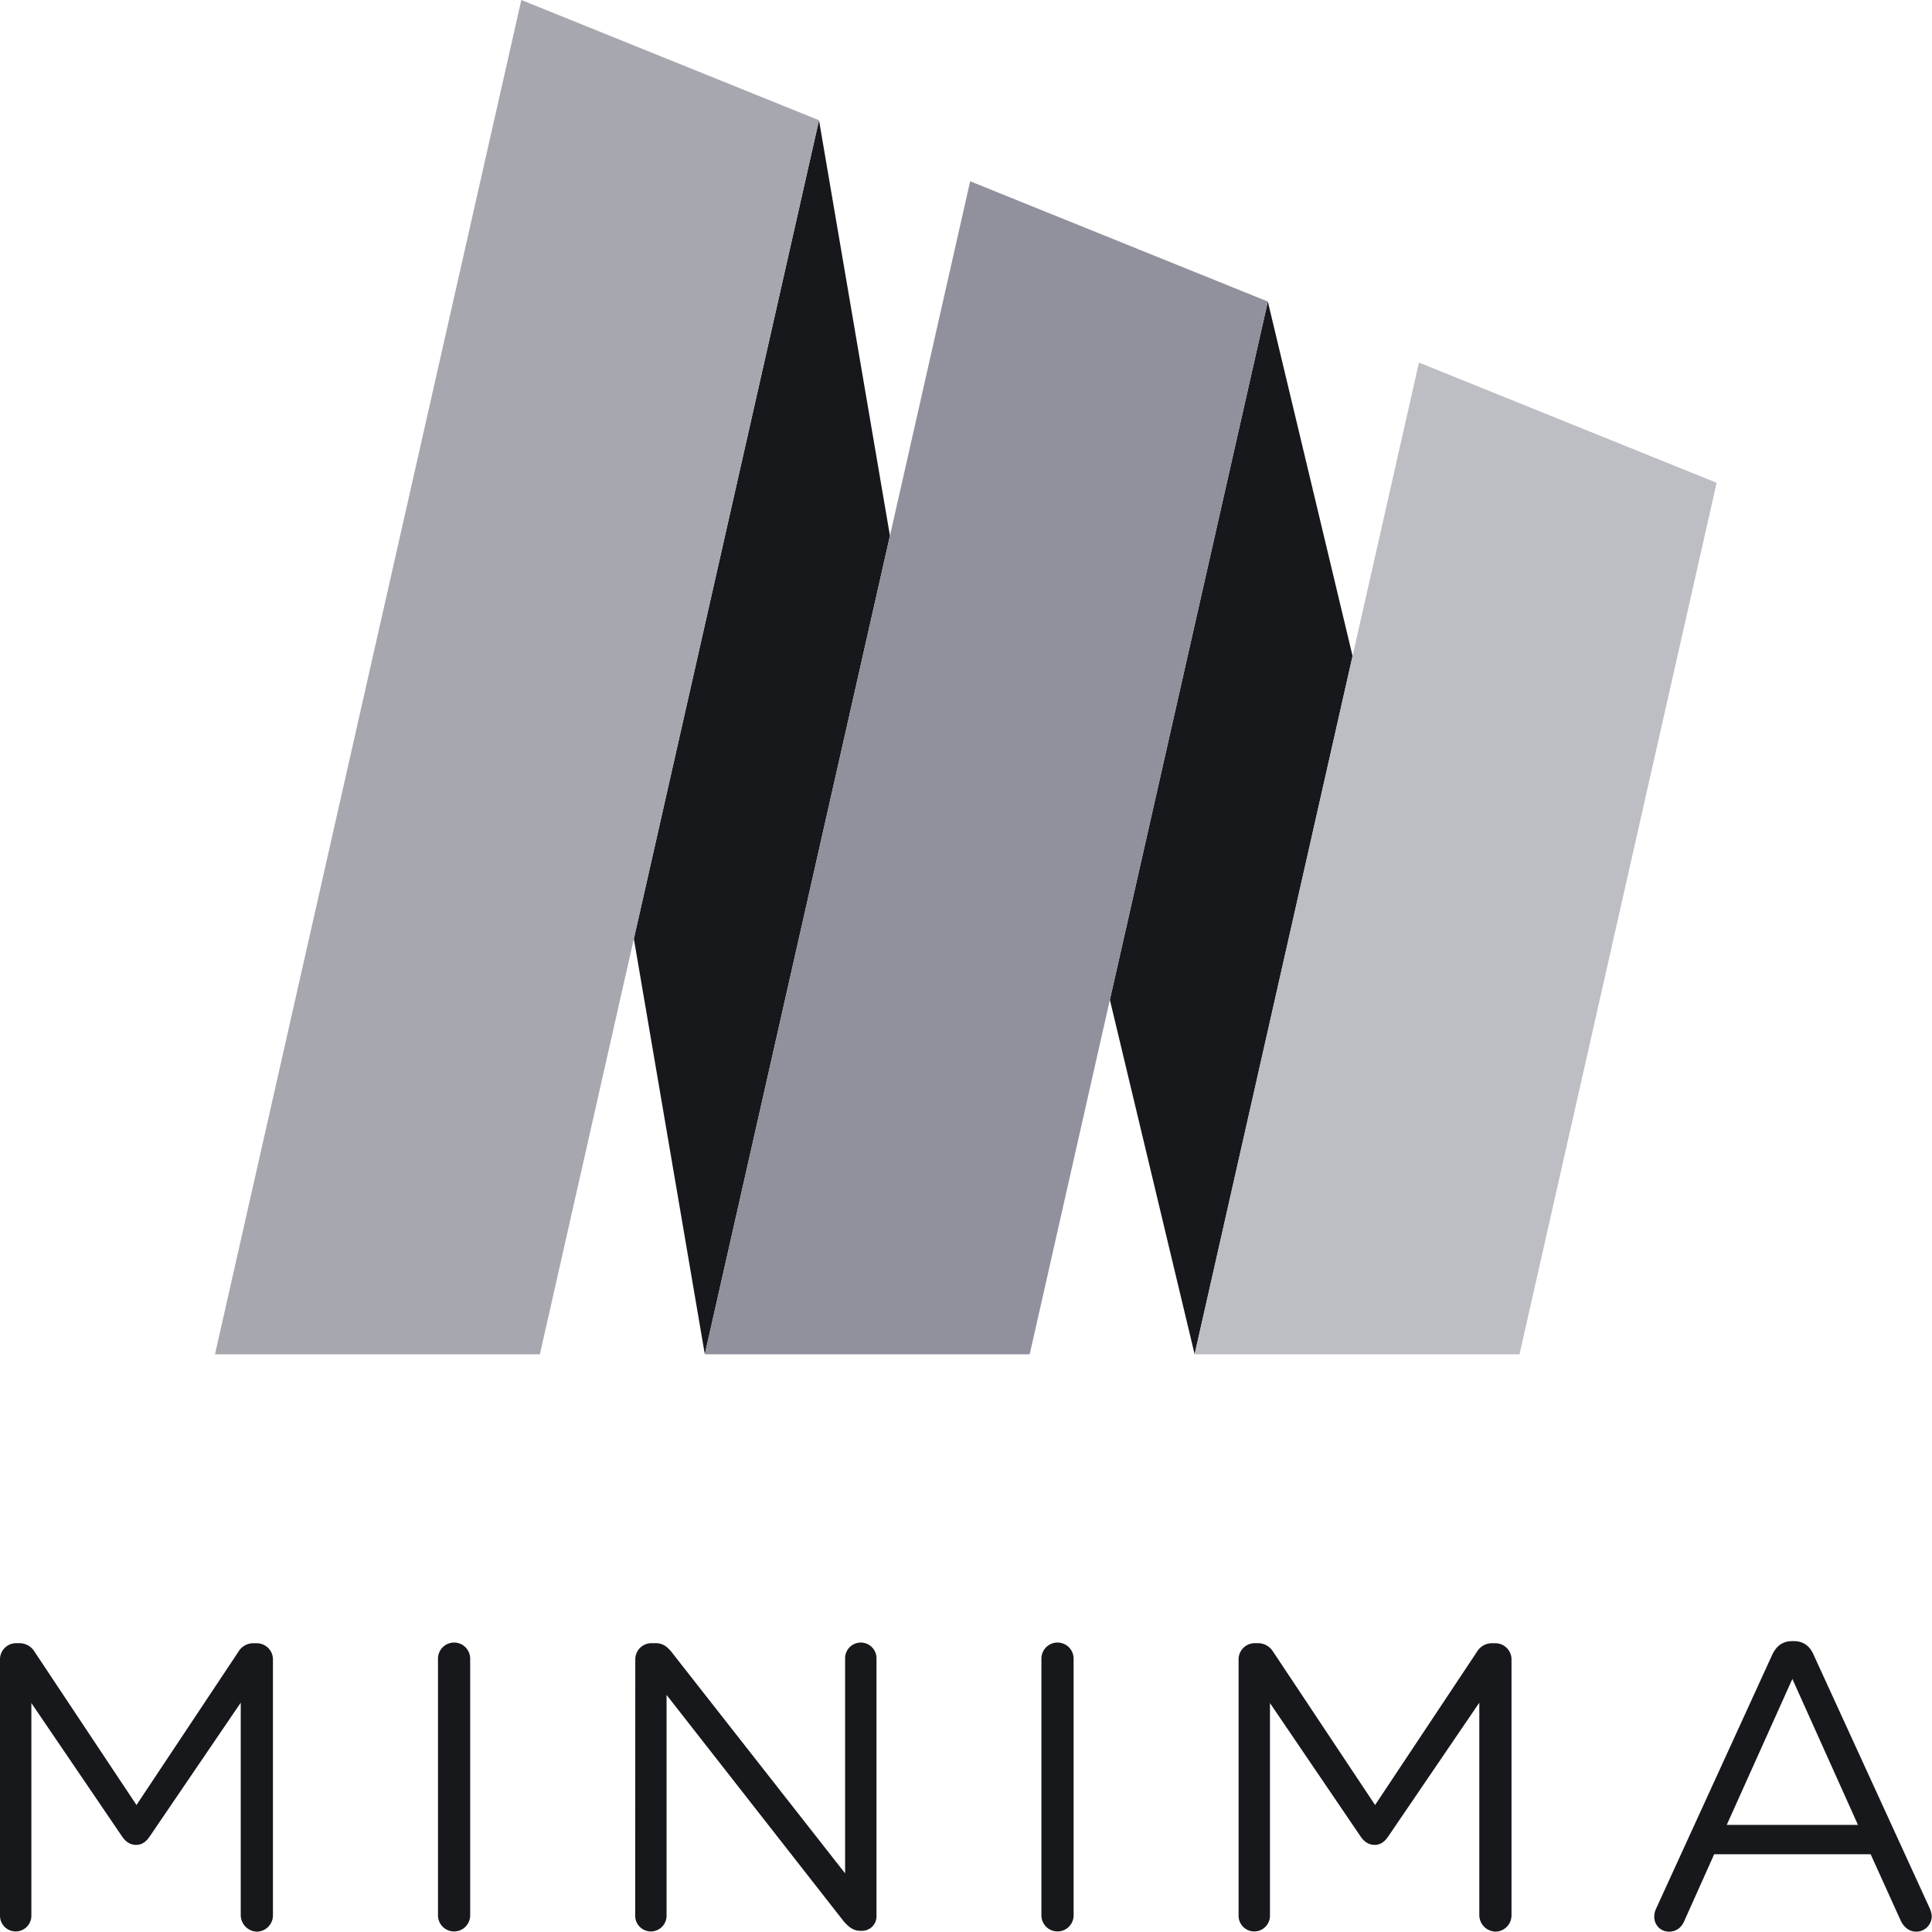 <svg id="Layer_1" data-name="Layer 1" xmlns="http://www.w3.org/2000/svg" viewBox="0 0 900.17 900"><defs><style>.cls-1{fill:#16181c;}.cls-2{fill:#a7a7b0;}.cls-3{fill:#91919d;}.cls-4{fill:#bdbdc4;}</style></defs><path class="cls-1" d="M0,773a7.54,7.54,0,0,1,7.4-7.4H9.11a8.23,8.23,0,0,1,7,4L63.59,841l47.46-71.37a8.05,8.05,0,0,1,7-4h1.71a7.54,7.54,0,0,1,7.41,7.4V892.41a7.58,7.58,0,0,1-7.41,7.59,7.74,7.74,0,0,1-7.59-7.59V793.32L69.67,855.77c-1.71,2.47-3.61,3.8-6.27,3.8s-4.74-1.33-6.45-3.8L14.62,793.5v99.1A7.31,7.31,0,1,1,0,892.6Z"/><path class="cls-1" d="M204.07,772.81a7.5,7.5,0,1,1,15,0v119.6a7.5,7.5,0,1,1-15,0Z"/><path class="cls-1" d="M296,773a7.54,7.54,0,0,1,7.4-7.4h2.09c3.42,0,5.51,1.71,7.6,4.37l80.67,102.88V772.62a7.31,7.31,0,1,1,14.62,0v120a6.74,6.74,0,0,1-6.83,7h-.76c-3.23,0-5.51-1.9-7.79-4.56L310.57,789.71V892.6a7.31,7.31,0,1,1-14.62,0Z"/><path class="cls-1" d="M485.22,772.81a7.5,7.5,0,1,1,15,0v119.6a7.5,7.5,0,1,1-15,0Z"/><path class="cls-1" d="M577.09,773a7.54,7.54,0,0,1,7.41-7.4h1.7a8.23,8.23,0,0,1,7,4L640.69,841l47.45-71.37a8.06,8.06,0,0,1,7-4h1.71a7.54,7.54,0,0,1,7.4,7.4V892.41a7.58,7.58,0,0,1-7.4,7.59,7.75,7.75,0,0,1-7.6-7.59V793.32l-42.52,62.45c-1.71,2.47-3.61,3.8-6.26,3.8s-4.75-1.33-6.46-3.8L591.71,793.5v99.1a7.31,7.31,0,1,1-14.62,0Z"/><path class="cls-1" d="M771.67,889.18l53.92-117.89c1.89-4.17,4.74-6.64,9.49-6.64h.76c4.55,0,7.59,2.47,9.3,6.64L899.05,889a10.15,10.15,0,0,1,1,3.8,7.21,7.21,0,0,1-7.21,7.21c-3.61,0-6.08-2.47-7.41-5.5l-13.85-30.57h-72.9l-13.86,30.94c-1.33,3.23-3.79,5.13-7.21,5.13a6.81,6.81,0,0,1-6.84-6.83A8.65,8.65,0,0,1,771.67,889.18Zm94-38.92-30.56-68-30.57,68Z"/><polygon class="cls-1" points="590.72 140.49 517.12 465.83 556.61 631 630.2 305.65 590.72 140.49"/><polygon class="cls-1" points="381.6 56.02 295.33 437.39 328.39 631 414.65 249.63 381.6 56.02"/><polygon class="cls-2" points="242.9 0 100.17 631 251.54 631 295.33 437.39 381.6 56.02 242.9 0"/><polygon class="cls-3" points="452.02 84.46 414.65 249.63 328.39 631 479.76 631 517.12 465.83 590.72 140.49 452.02 84.46"/><polygon class="cls-4" points="661.13 168.93 630.2 305.65 556.61 631 707.98 631 799.83 224.95 661.13 168.93"/></svg>
